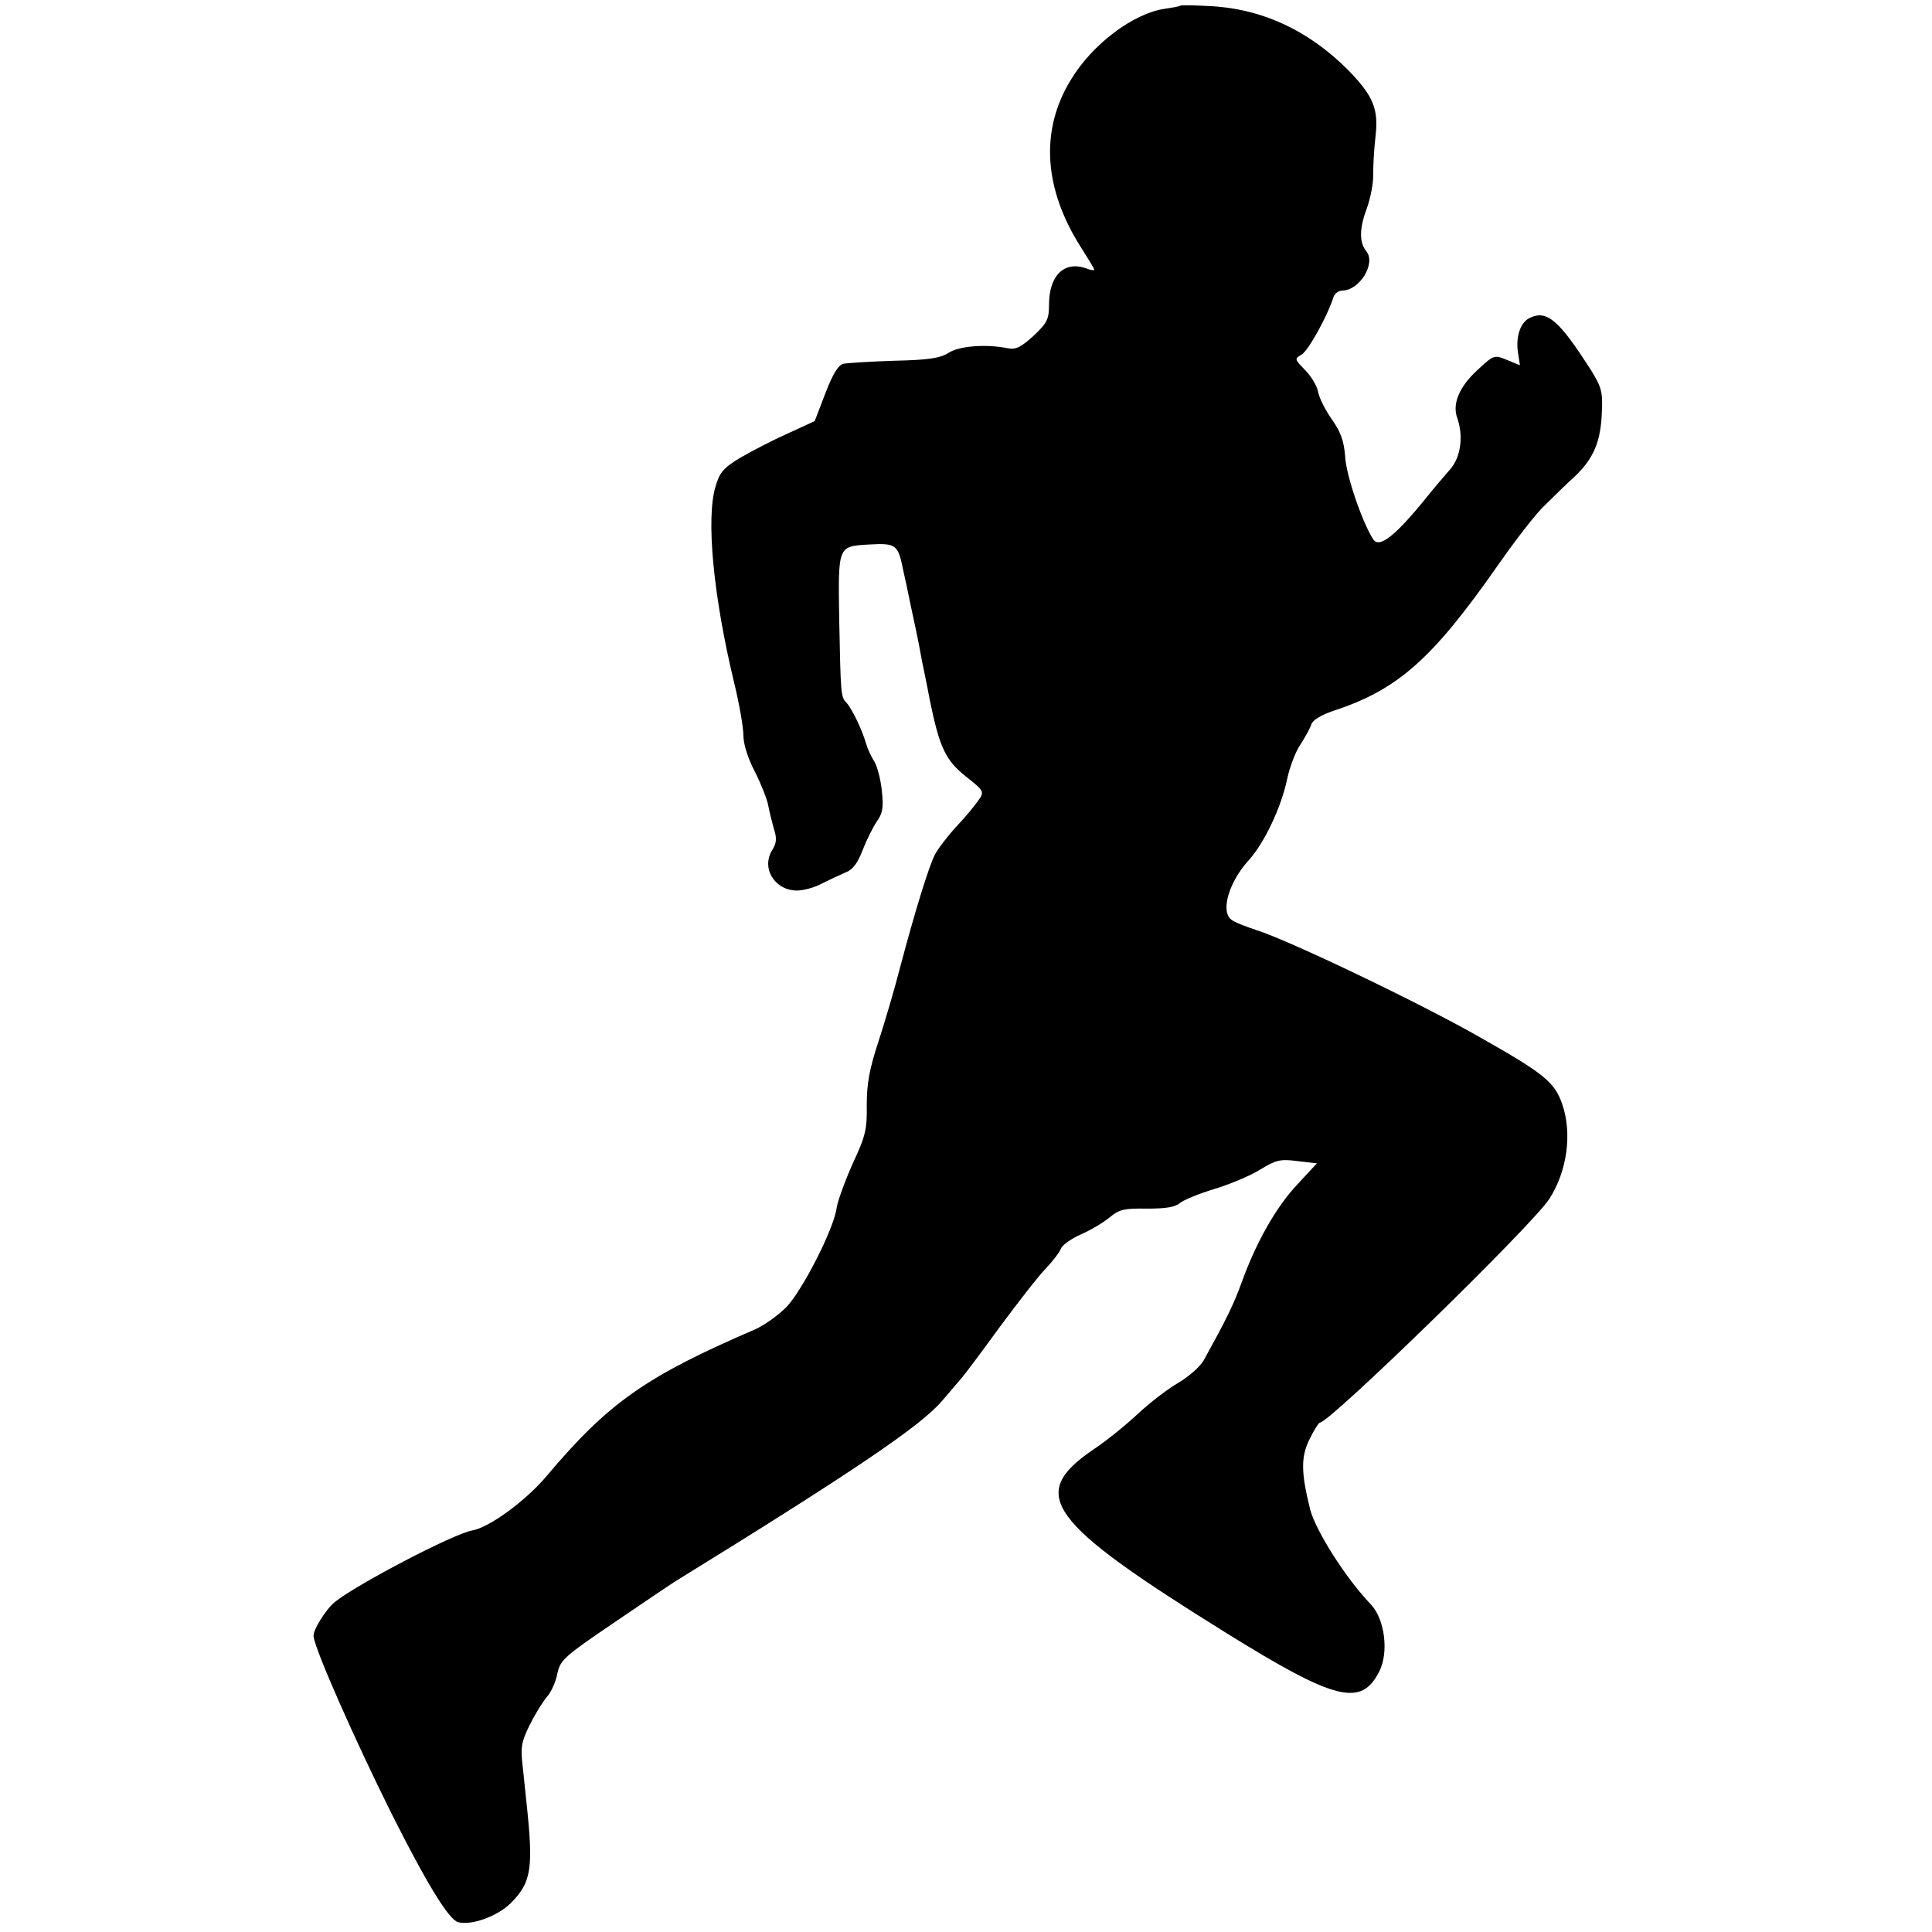 <?xml version="1.0" standalone="no"?>
<!DOCTYPE svg PUBLIC "-//W3C//DTD SVG 20010904//EN"
 "http://www.w3.org/TR/2001/REC-SVG-20010904/DTD/svg10.dtd">
<svg version="1.0" xmlns="http://www.w3.org/2000/svg"
 width="512pt" height="512pt" viewBox="0 0 512 512"
 preserveAspectRatio="xMidYMid meet">
<g transform="translate(0,512) scale(0.1,-0.1)"
fill="#000000" stroke="none">
<path d="M3128 5105 c-2 -2 -19 -5 -39 -8 -84 -11 -195 -94 -252 -190 -81
-133 -71 -288 28 -443 19 -30 35 -56 35 -59 0 -2 -10 -1 -22 4 -58 20 -98 -19
-98 -97 0 -38 -5 -48 -41 -82 -33 -30 -47 -37 -68 -33 -58 12 -130 6 -157 -12
-22 -14 -52 -19 -144 -21 -63 -2 -124 -6 -135 -8 -14 -4 -28 -27 -48 -79 l-28
-73 -72 -33 c-40 -18 -96 -47 -125 -64 -45 -27 -55 -39 -66 -77 -25 -84 -6
-288 49 -517 14 -57 25 -120 25 -141 0 -24 12 -62 31 -98 16 -32 32 -72 35
-89 3 -16 10 -44 15 -62 8 -24 7 -37 -4 -55 -31 -48 6 -108 65 -108 17 0 47 8
67 19 20 10 48 23 62 29 19 7 32 25 45 59 10 26 27 60 37 75 16 22 19 37 14
82 -3 30 -12 65 -20 78 -8 12 -18 34 -22 48 -11 38 -38 93 -52 108 -15 15 -15
24 -19 220 -3 197 -4 194 79 199 73 4 77 0 91 -70 3 -12 12 -55 20 -94 9 -40
18 -85 21 -100 3 -16 7 -37 9 -48 2 -11 12 -56 20 -100 26 -127 42 -160 96
-203 48 -38 49 -40 33 -63 -9 -13 -35 -45 -59 -70 -23 -25 -49 -59 -57 -75
-16 -32 -52 -148 -92 -299 -14 -55 -40 -143 -57 -195 -24 -73 -31 -112 -31
-168 1 -64 -3 -83 -37 -155 -20 -45 -40 -99 -43 -119 -8 -57 -91 -218 -133
-262 -21 -21 -58 -48 -83 -59 -290 -125 -388 -194 -551 -387 -56 -67 -153
-138 -199 -146 -50 -9 -306 -143 -363 -189 -25 -20 -60 -77 -57 -92 6 -41 112
-279 206 -468 93 -185 152 -282 177 -289 36 -9 103 15 139 50 56 56 61 93 42
269 -2 22 -7 65 -10 96 -6 49 -3 64 20 110 15 30 36 63 46 74 10 12 22 38 26
60 8 36 18 45 149 134 78 53 149 101 160 108 480 296 655 415 711 481 27 31
50 59 53 62 3 3 47 61 97 130 51 69 107 141 126 160 18 19 36 43 39 52 4 9 28
26 53 37 26 11 60 32 76 45 25 21 38 24 99 23 49 0 75 4 87 15 10 8 51 25 91
37 40 12 95 35 121 51 42 26 54 29 99 23 l52 -6 -53 -57 c-56 -60 -109 -154
-147 -260 -21 -58 -41 -98 -100 -205 -9 -16 -39 -43 -68 -60 -28 -16 -77 -54
-109 -84 -31 -29 -83 -71 -115 -92 -176 -120 -124 -191 354 -488 287 -178 355
-195 403 -101 26 51 15 139 -22 178 -67 70 -146 195 -161 252 -24 97 -25 138
-2 185 12 25 25 45 28 45 26 0 565 525 608 593 47 73 61 173 34 251 -20 58
-48 81 -216 176 -157 90 -508 258 -594 285 -30 10 -61 22 -67 28 -29 22 -6
100 46 157 41 45 86 139 102 215 7 33 23 75 36 93 12 19 25 42 28 52 4 12 26
25 58 36 171 56 262 136 438 388 46 66 101 137 124 158 22 22 57 56 79 76 49
47 68 91 71 168 3 55 -1 68 -28 112 -85 133 -117 161 -162 140 -27 -12 -40
-54 -31 -100 l4 -26 -34 14 c-34 14 -35 14 -79 -27 -48 -44 -67 -90 -53 -127
17 -49 9 -105 -20 -137 -15 -17 -43 -50 -63 -75 -82 -101 -124 -134 -140 -109
-29 45 -71 168 -74 217 -3 43 -12 67 -35 100 -17 24 -34 57 -37 74 -3 16 -19
42 -35 58 -27 28 -28 29 -9 40 17 9 68 100 85 153 3 9 14 17 23 17 46 0 90 72
64 104 -19 23 -19 60 1 113 10 28 18 69 17 90 0 21 2 65 6 99 9 75 -5 109 -72
178 -105 106 -231 164 -370 170 -39 2 -73 3 -75 1z"/>
</g>
</svg>
